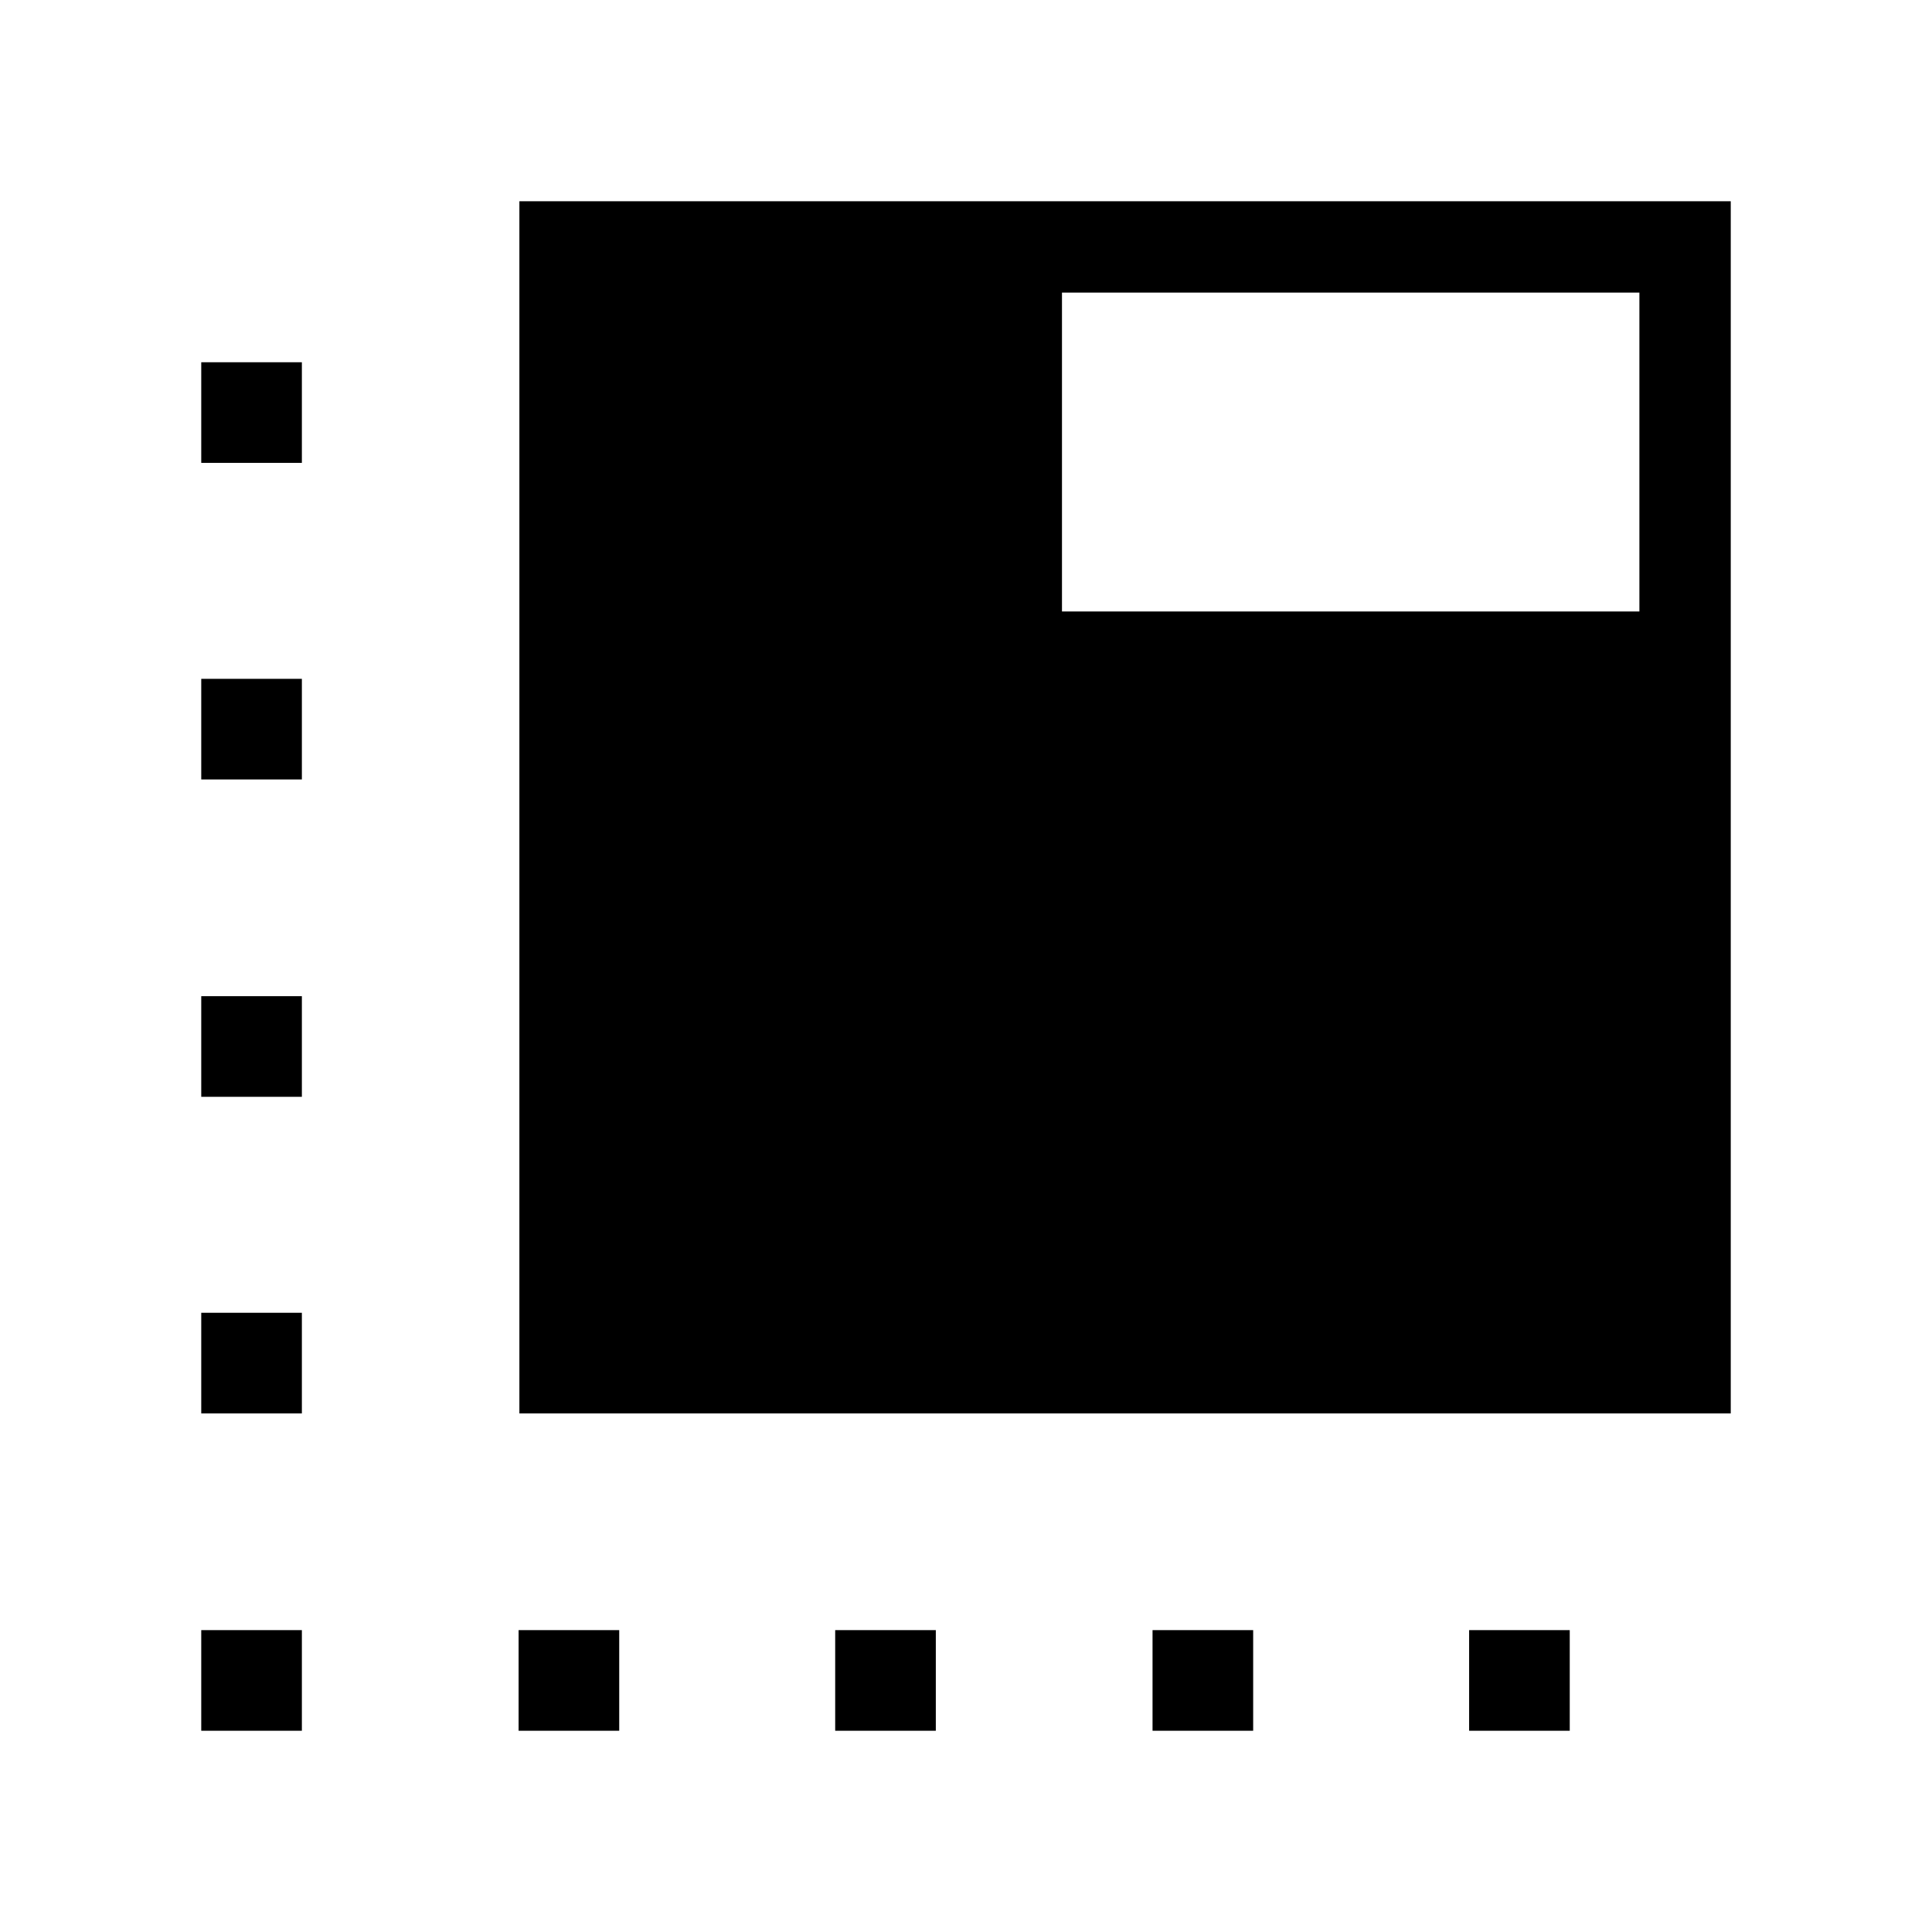 <svg xmlns="http://www.w3.org/2000/svg" height="48" viewBox="0 -960 960 960" width="48"><path d="M258.08-257.69V-860H860v602.31H258.08ZM257.69-100v-50h50v50h-50ZM150-730h-50v-50h50v50Zm265 630v-50h50v50h-50Zm157.69 0v-50h50v50h-50ZM100-100v-50h50v50h-50Zm0-157.69v-50h50v50h-50ZM100-415v-50h50v50h-50Zm0-157.69v-50h50v50h-50ZM730-150h50v50h-50v-50ZM527.69-656.16h286.92v-158.45H527.69v158.45Z"/></svg>